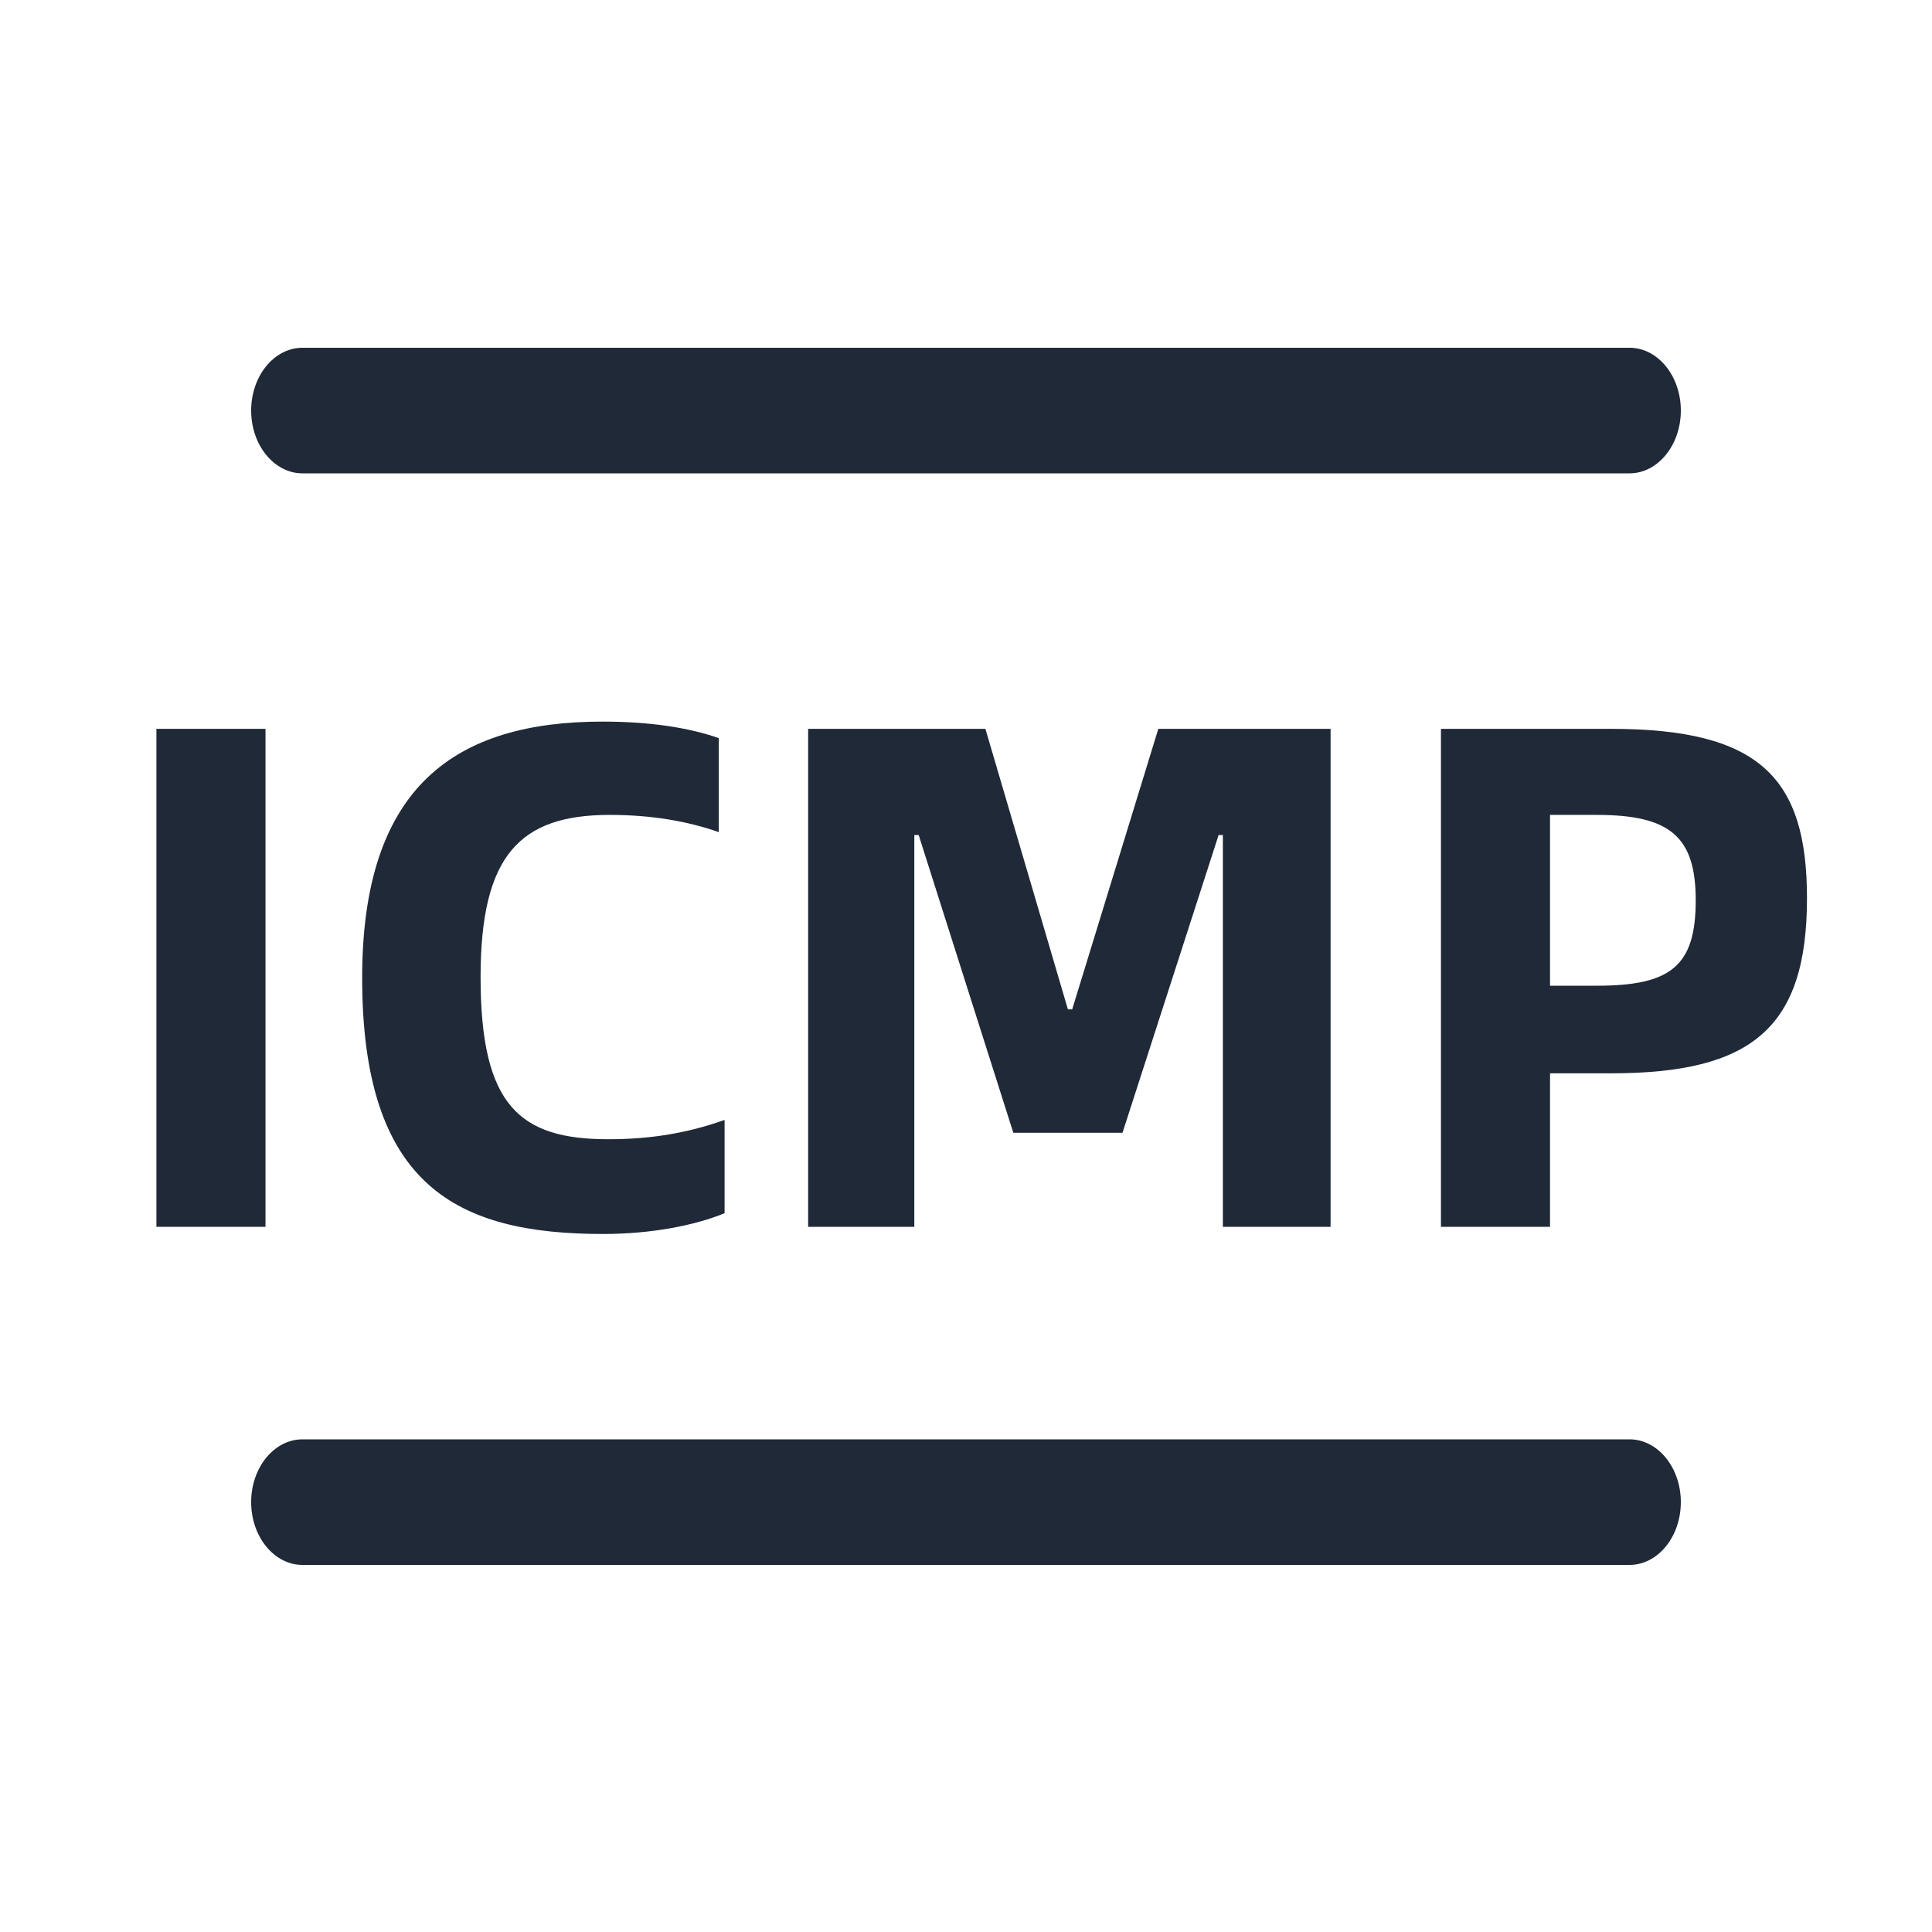 <svg width="24" height="24" viewBox="0 0 24 24" fill="none" xmlns="http://www.w3.org/2000/svg">
<g id="Frame">
<path id="Vector" d="M20.243 5.88H3.757C3.406 5.88 3.12 5.53 3.12 5.1C3.12 4.67 3.406 4.32 3.757 4.32H20.243C20.594 4.32 20.88 4.67 20.88 5.1C20.88 5.53 20.594 5.88 20.243 5.88Z" fill="#1F2937"/>
<path id="Vector_2" d="M20.243 19.44H3.757C3.406 19.44 3.12 19.09 3.12 18.66C3.12 18.23 3.406 17.88 3.757 17.88H20.243C20.594 17.88 20.88 18.23 20.88 18.66C20.88 19.09 20.594 19.44 20.243 19.44Z" fill="#1F2937"/>
<g id="ICMP">
<path id="Vector_3" d="M17.9 15.24V9.054H20.013C21.867 9.054 22.447 9.669 22.447 11.158C22.447 12.771 21.76 13.333 20.013 13.333H19.255V15.24H17.9ZM19.255 12.245H19.835C20.753 12.245 21.065 12.004 21.065 11.184C21.065 10.391 20.744 10.123 19.835 10.123H19.255V12.245Z" fill="#1F2937"/>
<path id="Vector_4" d="M10.039 15.24V9.054H12.241L13.266 12.539H13.319L14.389 9.054H16.529V15.24H15.191V10.373H15.138L13.944 14.072H12.588L11.412 10.373H11.358V15.24H10.039Z" fill="#1F2937"/>
<path id="Vector_5" d="M7.494 15.329C5.685 15.329 4.499 14.741 4.499 12.147C4.499 9.758 5.667 8.964 7.485 8.964C8.065 8.964 8.546 9.036 8.929 9.169V10.337C8.546 10.203 8.1 10.123 7.574 10.123C6.46 10.123 5.97 10.622 5.97 12.138C5.97 13.742 6.46 14.152 7.557 14.152C8.065 14.152 8.528 14.081 9.001 13.912V15.071C8.635 15.222 8.091 15.329 7.494 15.329Z" fill="#1F2937"/>
<path id="Vector_6" d="M1.943 15.24V9.054H3.298V15.24H1.943Z" fill="#1F2937"/>
</g>
</g>
</svg>
